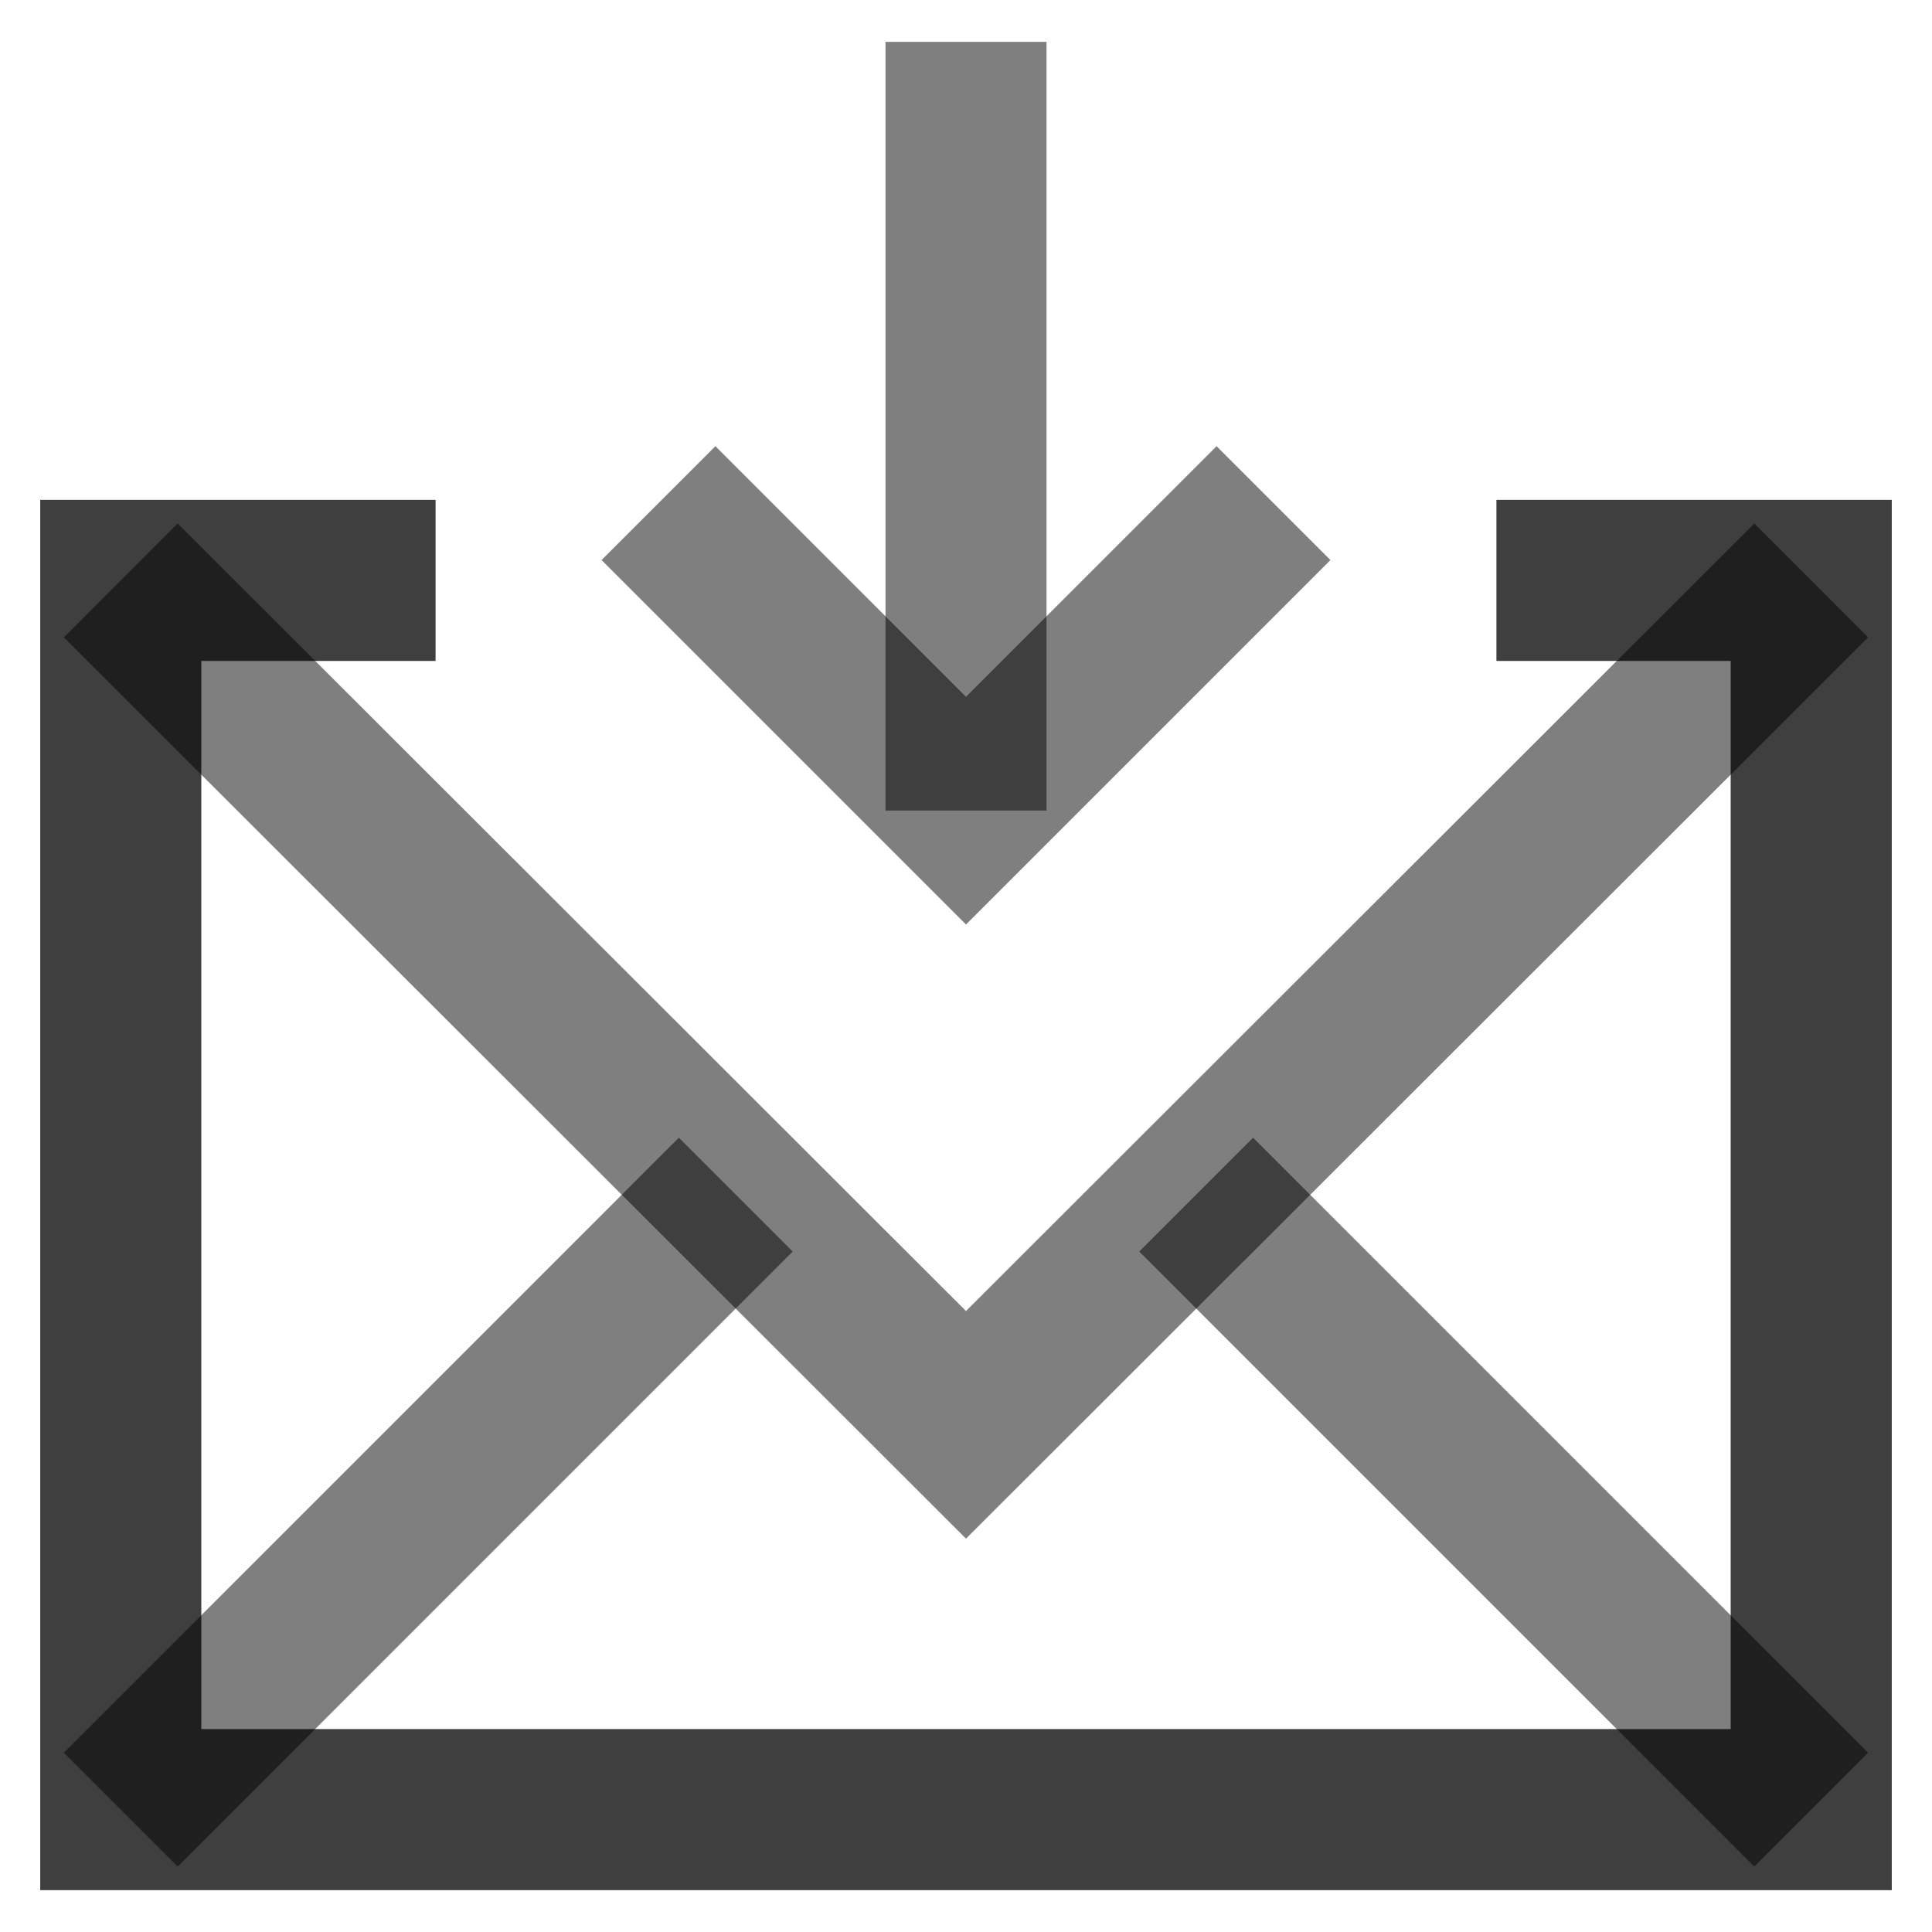 <svg width="24" height="24" viewBox="0 0 24 24" fill="none" xmlns="http://www.w3.org/2000/svg">
<g clip-path="url(#clip0_731_20193)">
<path d="M15.82 6.25L12 10.07L8.18 6.25" stroke="black" stroke-opacity="0.5" stroke-width="2" stroke-miterlimit="10"/>
<path d="M12 0.52V10.069" stroke="black" stroke-opacity="0.5" stroke-width="2" stroke-miterlimit="10"/>
<path d="M18.59 7.21H22.5V22.48H1.5V7.21H5.41" stroke="black" stroke-opacity="0.5" stroke-width="2" stroke-miterlimit="10"/>
<path d="M1.5 7.21L12 17.7L22.5 7.21" stroke="black" stroke-opacity="0.5" stroke-width="2" stroke-miterlimit="10"/>
<path d="M9.14 14.84L1.5 22.48" stroke="black" stroke-opacity="0.5" stroke-width="2" stroke-miterlimit="10"/>
<path d="M22.499 22.48L14.859 14.84" stroke="black" stroke-opacity="0.5" stroke-width="2" stroke-miterlimit="10"/>
<path d="M18.59 7.21H22.5V22.48H1.5V7.21H5.41" stroke="black" stroke-opacity="0.5" stroke-width="2" stroke-miterlimit="10"/>
</g>
<defs>
<clipPath id="clip0_731_20193">
<rect width="24" height="24" fill="white"/>
</clipPath>
</defs>
</svg>
